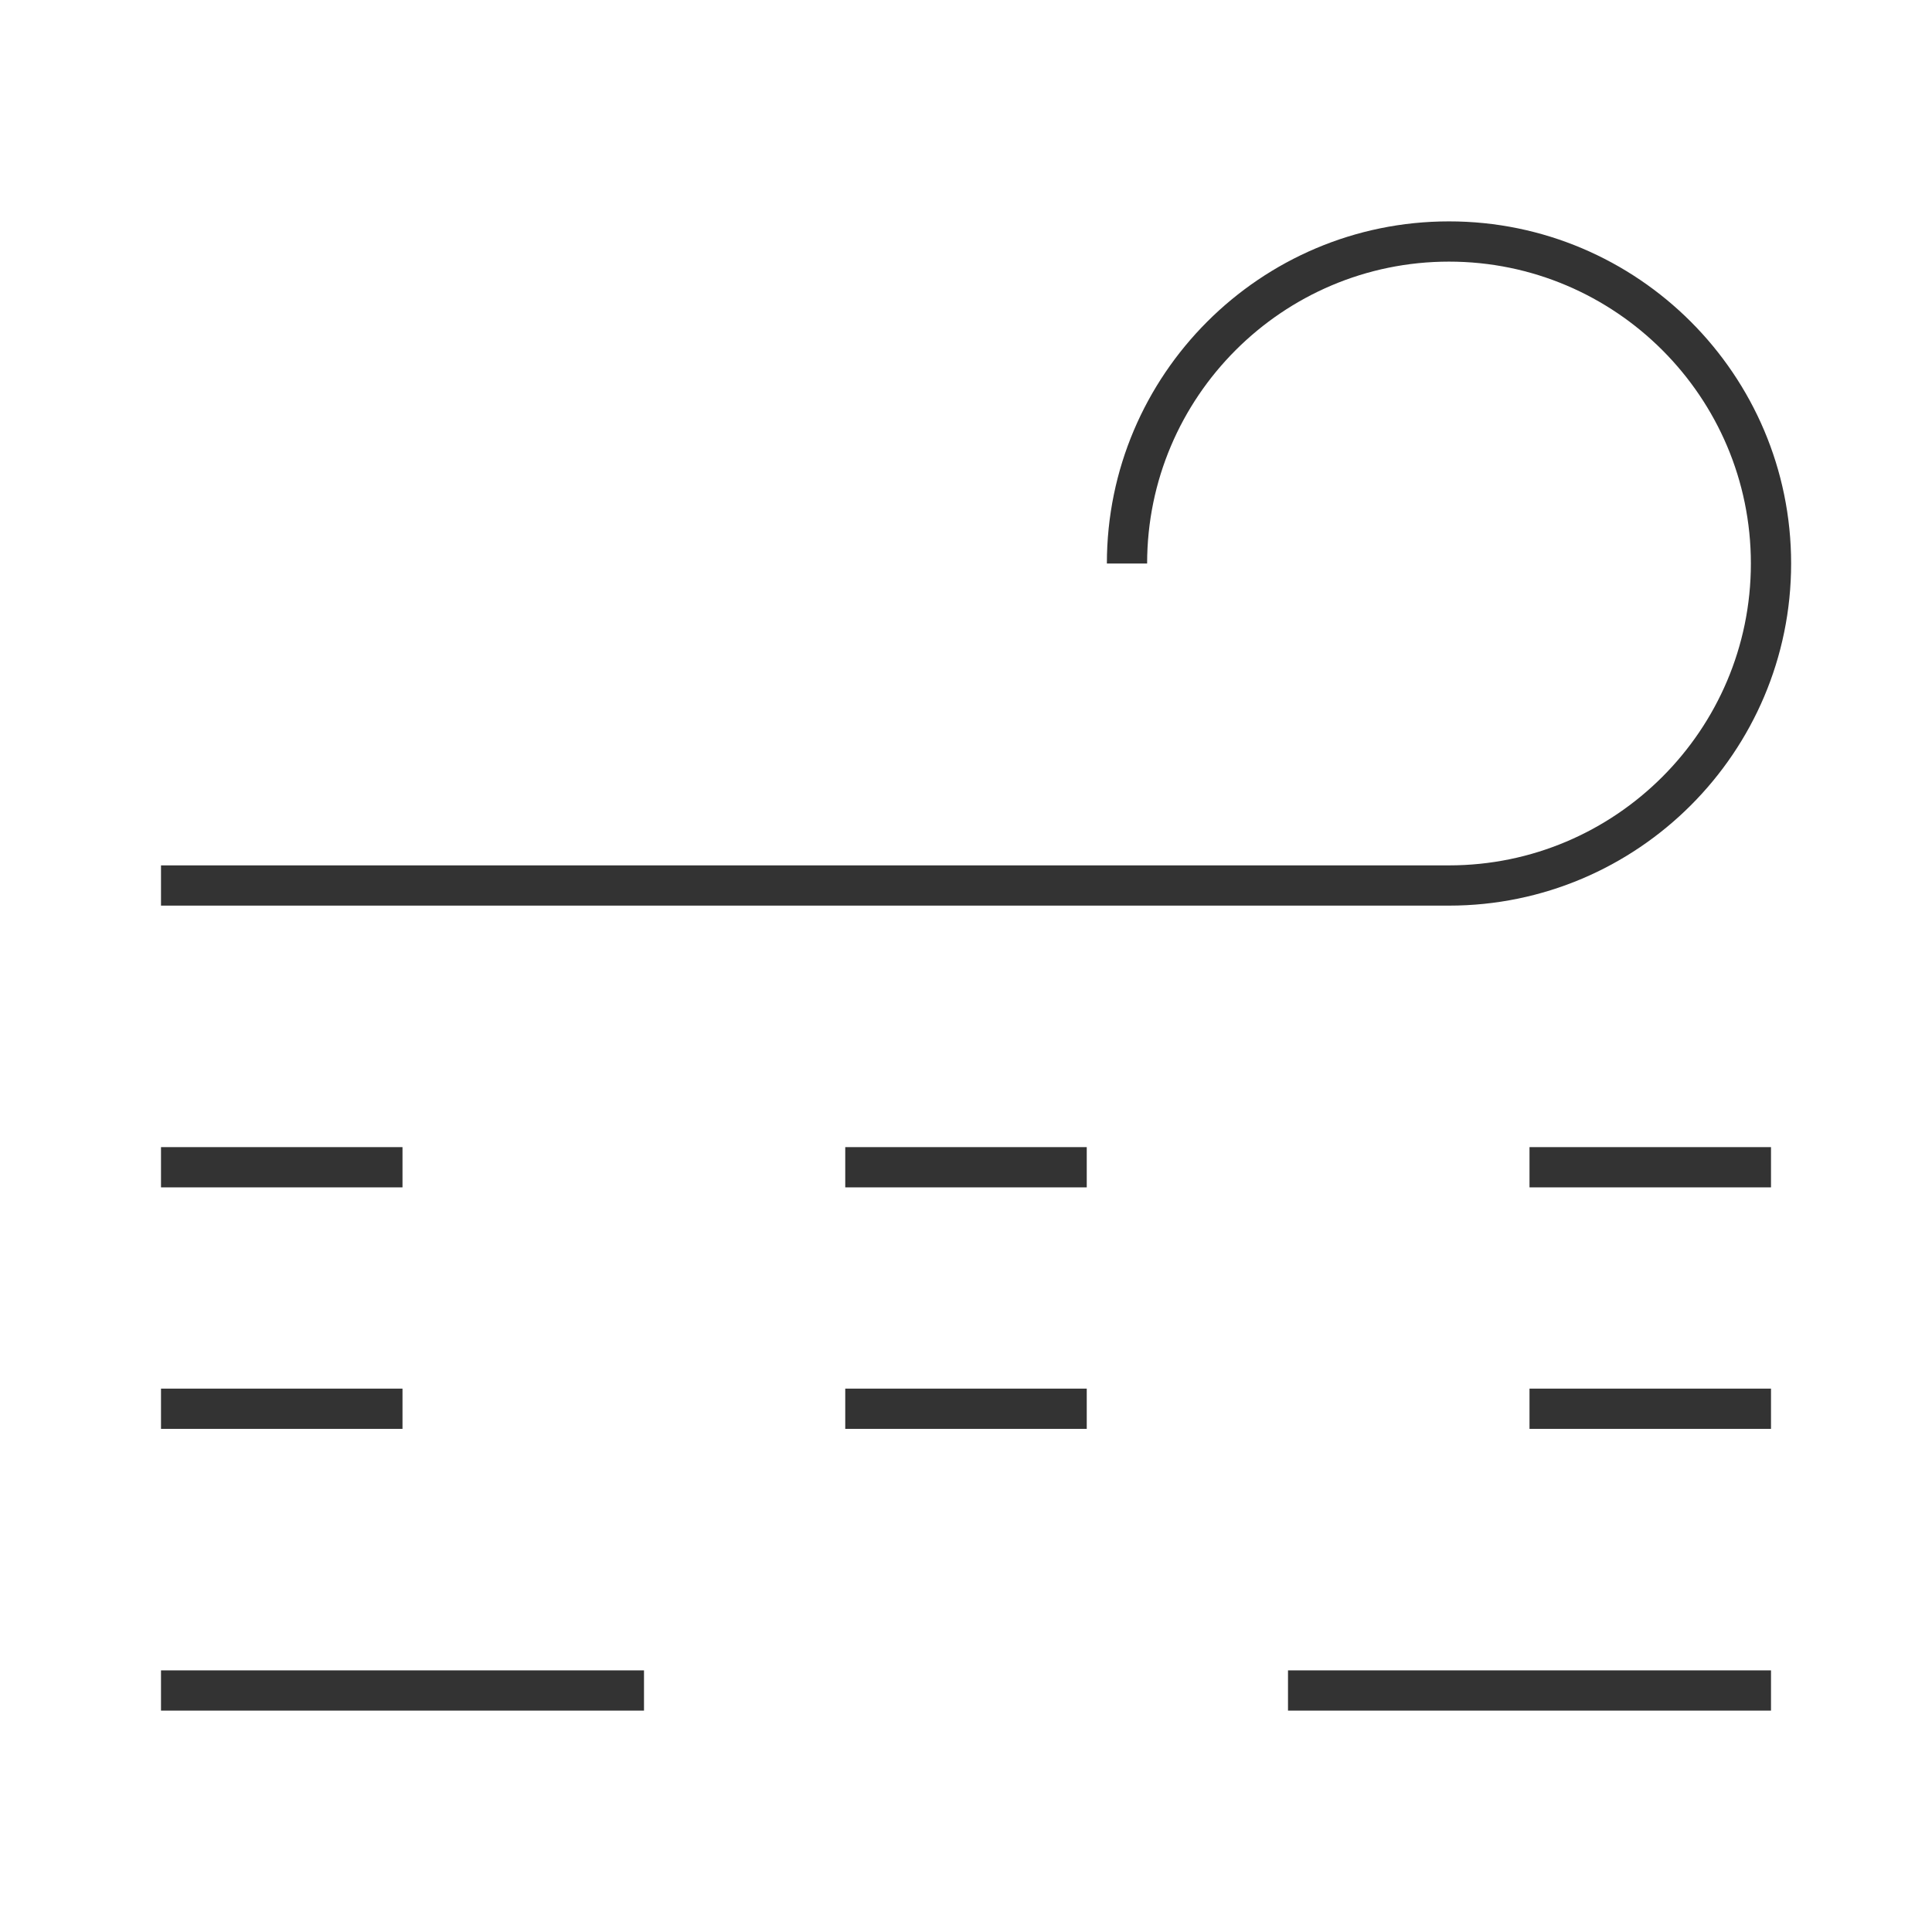 <?xml version="1.0" encoding="iso-8859-1"?>
<svg version="1.1" id="&#x56FE;&#x5C42;_1" xmlns="http://www.w3.org/2000/svg" xmlns:xlink="http://www.w3.org/1999/xlink" x="0px"
	 y="0px" viewBox="0 0 24 24" style="enable-background:new 0 0 24 24;" xml:space="preserve">
<path style="fill:#333333;" d="M18,11.25H2v-0.5h16c2.067,0,3.75-1.682,3.75-3.75S20.067,3.25,18,3.25S14.25,4.932,14.25,7h-0.5
	c0-2.343,1.906-4.25,4.25-4.25S22.25,4.657,22.25,7S20.344,11.25,18,11.25z"/>
<rect x="2" y="14.25" style="fill:#333333;" width="3" height="0.5"/>
<rect x="10.5" y="14.25" style="fill:#333333;" width="3" height="0.5"/>
<rect x="19" y="14.25" style="fill:#333333;" width="3" height="0.5"/>
<rect x="2" y="17.25" style="fill:#333333;" width="3" height="0.5"/>
<rect x="10.5" y="17.25" style="fill:#333333;" width="3" height="0.5"/>
<rect x="19" y="17.25" style="fill:#333333;" width="3" height="0.5"/>
<rect x="2" y="20.75" style="fill:#333333;" width="6" height="0.5"/>
<rect x="16" y="20.75" style="fill:#333333;" width="6" height="0.5"/>
</svg>






